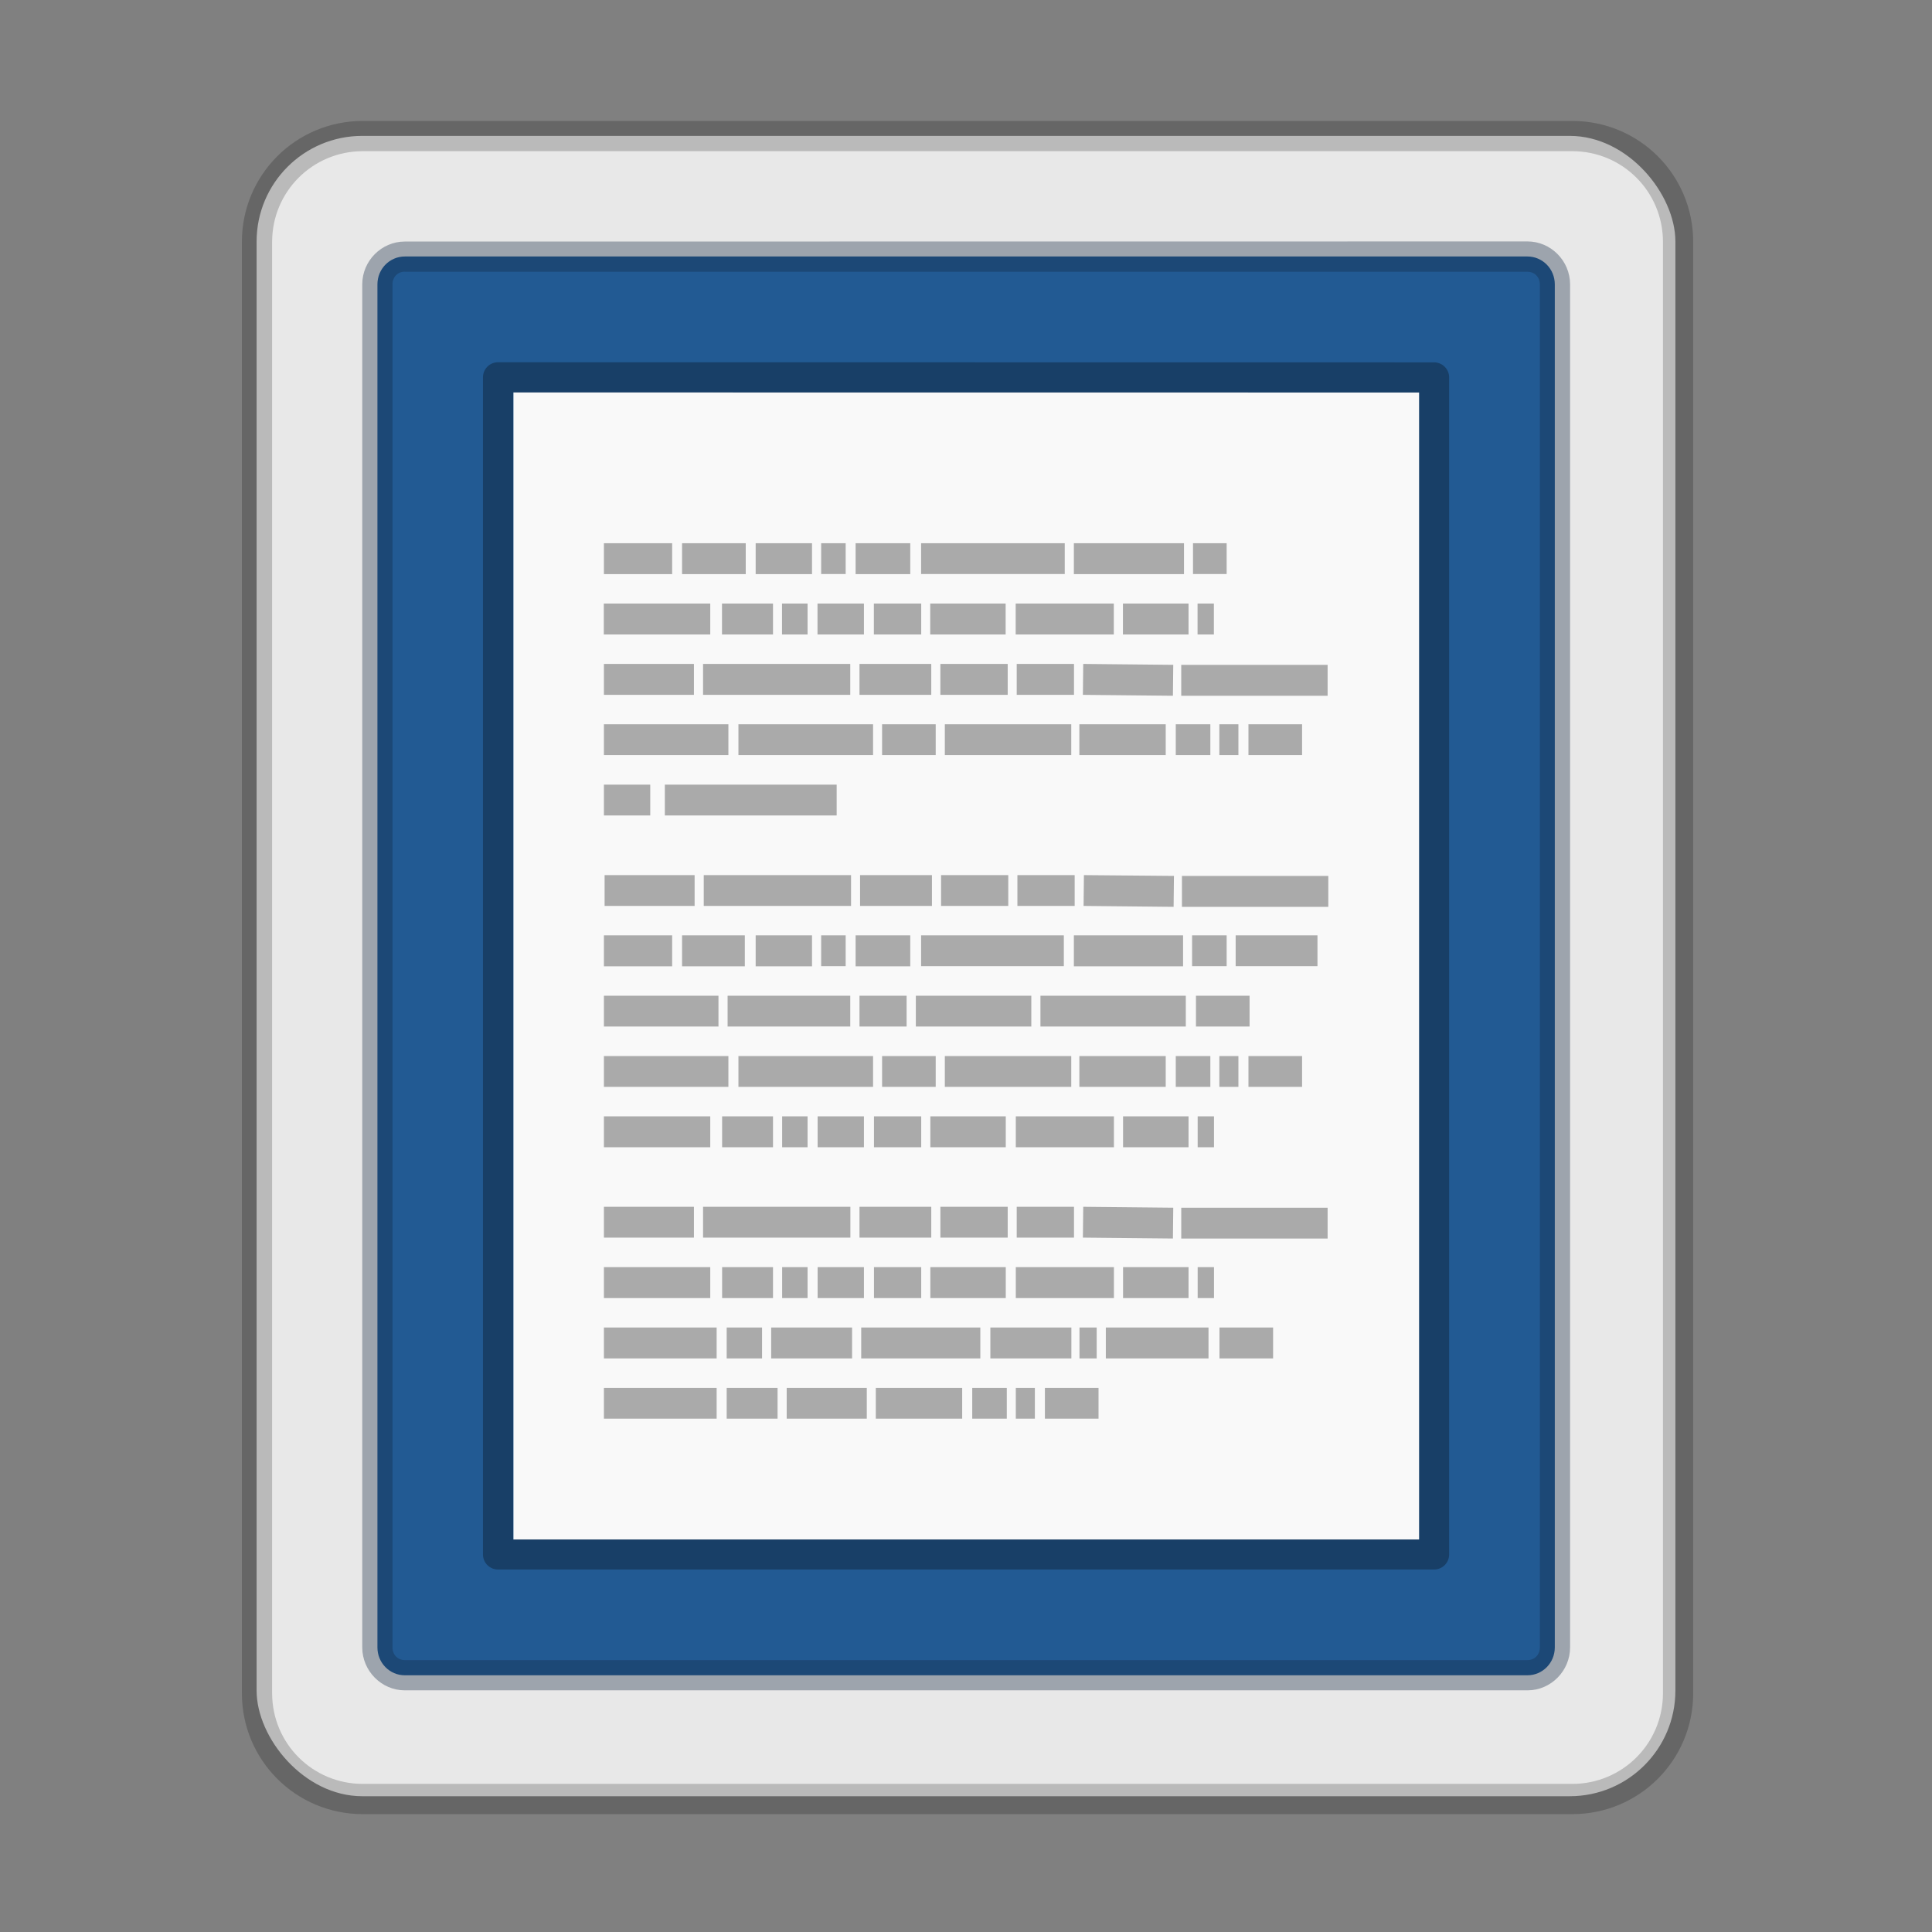 <?xml version="1.0" encoding="UTF-8" standalone="no"?>
<!-- Created with Inkscape (http://www.inkscape.org/) -->

<svg
   width="64"
   height="64"
   viewBox="0 0 16.933 16.933"
   version="1.1"
   id="svg5"
   inkscape:version="1.1.2 (0a00cf5339, 2022-02-04, custom)"
   sodipodi:docname="skanlite.svg"
   xmlns:inkscape="http://www.inkscape.org/namespaces/inkscape"
   xmlns:sodipodi="http://sodipodi.sourceforge.net/DTD/sodipodi-0.dtd"
   xmlns="http://www.w3.org/2000/svg"
   xmlns:svg="http://www.w3.org/2000/svg">
  <rect x="0" y="0" width="16.933" height="16.933" fill="#808080" stroke="none"/>
  <sodipodi:namedview
     id="namedview7"
     pagecolor="#ffffff"
     bordercolor="#666666"
     borderopacity="1.0"
     inkscape:pageshadow="2"
     inkscape:pageopacity="0.0"
     inkscape:pagecheckerboard="0"
     inkscape:document-units="px"
     showgrid="false"
     units="px"
     height="64px"
     showguides="false"
     inkscape:zoom="13.15625"
     inkscape:cx="31.961995"
     inkscape:cy="32"
     inkscape:window-width="1920"
     inkscape:window-height="1019"
     inkscape:window-x="0"
     inkscape:window-y="31"
     inkscape:window-maximized="1"
     inkscape:current-layer="svg5" />
  <defs
     id="defs2" />
  <rect
     style="fill:#e8e8e8;stroke-width:0.529;stroke-linejoin:round;fill-opacity:1"
     id="rect846"
     width="12.435"
     height="14.552"
     x="2.249"
     y="1.191"
     ry="0.926" />
  <path
     d="m 3.548,2.248 h 9.839 c 0.133,0 0.24,0.109 0.24,0.244 V 14.439 c 0,0.135 -0.107,0.244 -0.24,0.244 H 3.548 c -0.133,0 -0.24,-0.109 -0.24,-0.244 V 2.492 c 0,-0.135 0.107,-0.244 0.24,-0.244 z"
     style="overflow:visible;opacity:0.9;fill:#0d4b8a;stroke-width:0.265;marker:none;fill-opacity:1"
     id="path1505" />
  <path
     style="color:#000000;opacity:0.35;fill:#132741;stroke-width:0.265;-inkscape-stroke:none;fill-opacity:1"
     d="M 3.548,2.117 C 3.343,2.117 3.175,2.287 3.175,2.492 V 14.439 c 0,0.205 0.168,0.376 0.373,0.376 h 9.84 c 0.205,0 0.373,-0.171 0.373,-0.376 V 2.492 c 0,-0.205 -0.168,-0.376 -0.373,-0.376 z m 0,0.265 h 9.84 c 0.061,0 0.108,0.046 0.108,0.111 V 14.439 c 0,0.065 -0.047,0.111 -0.108,0.111 H 3.548 c -0.061,0 -0.108,-0.046 -0.108,-0.111 V 2.492 c 0,-0.065 0.047,-0.111 0.108,-0.111 z"
     id="rect16" />
  <path
     d="m 4.5,3.439 7.938,7.937e-4 V 13.493 H 4.5 Z"
     style="fill:#f9f9f9;stroke-width:0.265"
     id="path1298" />
  <path
     style="color:#000000;opacity:0.3;fill:#000000;stroke-width:0.265;stroke-linejoin:round;-inkscape-stroke:none"
     d="M 4.366,3.175 A 0.132,0.132 0 0 0 4.233,3.307 V 13.624 a 0.132,0.132 0 0 0 0.132,0.132 h 8.204 a 0.132,0.132 0 0 0 0.132,-0.132 V 3.308 A 0.132,0.132 0 0 0 12.57,3.176 Z m 0.132,0.265 7.94,5.291e-4 V 13.492 H 4.498 Z"
     id="path10" />
  <path
     style="color:#000000;fill:#aaaaaa;stroke-width:0.265;-inkscape-stroke:none"
     d="M 5.293,4.761 V 5.032 H 5.891 V 4.761 Z m 0.685,0 V 5.032 H 6.536 V 4.761 Z m 0.645,0 V 5.032 H 7.117 V 4.761 Z m 0.574,0 v 0.27 h 0.215 V 4.761 Z m 0.302,0 V 5.032 H 7.978 V 4.761 Z m 0.574,0 v 0.27 h 1.259 V 4.761 Z m 1.339,0 V 5.032 H 10.377 V 4.761 Z m 1.044,0 v 0.27 h 0.295 V 4.761 Z m -5.164,0.529 V 5.561 H 6.225 V 5.29 Z m 1.036,0 V 5.561 H 6.775 V 5.29 Z m 0.526,0 V 5.561 H 7.078 V 5.29 Z m 0.311,0 V 5.561 H 7.572 V 5.29 Z m 0.494,0 V 5.561 H 8.074 V 5.29 Z m 0.494,0 V 5.561 h 0.661 V 5.29 Z m 0.749,0 V 5.561 h 0.86 V 5.29 Z m 0.94,0 V 5.561 H 10.417 V 5.29 Z m 0.654,0 V 5.561 h 0.143 V 5.29 Z M 5.293,5.819 V 6.09 H 6.082 V 5.819 Z m 0.869,0 V 6.09 H 7.452 V 5.819 Z m 1.371,0 V 6.09 H 8.162 V 5.819 Z m 0.709,0 v 0.271 h 0.59 V 5.819 Z m 0.669,0 v 0.271 h 0.502 V 5.819 Z m 0.583,0 -0.003,0.271 0.789,0.008 0.003,-0.271 z m 0.859,0.008 v 0.271 h 1.283 V 5.827 Z M 5.293,6.348 V 6.618 H 6.384 V 6.348 Z m 1.179,0 V 6.618 H 7.652 V 6.348 Z m 1.259,0 v 0.27 h 0.47 V 6.348 Z m 0.55,0 v 0.27 h 1.108 V 6.348 Z m 1.179,0 V 6.618 H 10.217 V 6.348 Z m 0.845,0 v 0.27 h 0.303 V 6.348 Z m 0.382,0 v 0.27 h 0.167 V 6.348 Z m 0.255,0 v 0.27 h 0.47 V 6.348 Z M 5.293,6.877 V 7.147 H 5.699 V 6.877 Z m 0.534,0 v 0.27 h 1.506 V 6.877 Z M 5.299,7.67 V 7.94 H 6.088 V 7.67 Z m 0.869,0 V 7.94 H 7.459 V 7.67 Z m 1.37,0 V 7.94 H 8.168 V 7.67 Z m 0.71,0 v 0.27 h 0.589 V 7.67 Z m 0.669,0 v 0.27 h 0.502 V 7.67 Z m 0.583,0 -0.003,0.27 0.789,0.008 0.003,-0.271 z m 0.859,0.007 v 0.271 h 1.283 V 7.677 Z M 5.293,8.198 V 8.469 H 5.891 V 8.198 Z m 0.685,0 V 8.469 H 6.528 V 8.198 Z m 0.645,0 V 8.469 H 7.117 V 8.198 Z m 0.574,0 v 0.27 h 0.215 V 8.198 Z m 0.302,0 V 8.469 H 7.978 V 8.198 Z m 0.574,0 v 0.27 h 1.251 V 8.198 Z m 1.339,0 V 8.469 H 10.369 V 8.198 Z m 1.036,0 v 0.27 h 0.303 V 8.198 Z m 0.382,0 v 0.27 h 0.717 V 8.198 Z M 5.293,8.727 V 8.997 H 6.297 V 8.727 Z m 1.084,0 V 8.997 H 7.452 V 8.727 Z m 1.156,0 V 8.997 H 7.946 V 8.727 Z m 0.494,0 v 0.27 h 1.012 V 8.727 Z m 1.092,0 V 8.997 H 10.393 V 8.727 Z m 1.363,0 v 0.27 h 0.47 V 8.727 Z M 5.293,9.256 V 9.526 H 6.384 V 9.256 Z m 1.179,0 V 9.526 H 7.652 V 9.256 Z m 1.259,0 v 0.27 h 0.47 V 9.256 Z m 0.55,0 v 0.27 h 1.108 V 9.256 Z m 1.179,0 V 9.526 H 10.217 V 9.256 Z m 0.845,0 v 0.27 h 0.303 V 9.256 Z m 0.382,0 v 0.27 h 0.167 V 9.256 Z m 0.255,0 v 0.27 h 0.47 V 9.256 Z M 5.293,9.784 v 0.271 H 6.225 V 9.784 Z m 1.036,0 v 0.271 H 6.775 V 9.784 Z m 0.526,0 v 0.271 H 7.078 V 9.784 Z m 0.311,0 v 0.271 H 7.572 V 9.784 Z m 0.494,0 v 0.271 H 8.074 V 9.784 Z m 0.494,0 v 0.271 h 0.661 V 9.784 Z m 0.749,0 v 0.271 h 0.86 V 9.784 Z m 0.94,0 v 0.271 H 10.417 V 9.784 Z m 0.654,0 v 0.271 h 0.143 V 9.784 Z m -5.204,0.793 v 0.27 h 0.789 v -0.27 z m 0.869,0 v 0.27 h 1.291 v -0.27 z m 1.371,0 v 0.27 h 0.629 v -0.27 z m 0.709,0 v 0.27 h 0.59 v -0.27 z m 0.669,0 v 0.27 h 0.502 v -0.27 z m 0.583,0 -0.003,0.27 0.789,0.008 0.003,-0.27 z m 0.859,0.008 v 0.27 h 1.283 V 10.585 Z M 5.293,11.106 v 0.271 H 6.225 V 11.106 Z m 1.036,0 v 0.271 H 6.775 V 11.106 Z m 0.526,0 v 0.271 H 7.078 V 11.106 Z m 0.311,0 v 0.271 H 7.572 V 11.106 Z m 0.494,0 v 0.271 H 8.074 V 11.106 Z m 0.494,0 v 0.271 h 0.661 V 11.106 Z m 0.749,0 v 0.271 h 0.86 V 11.106 Z m 0.94,0 v 0.271 H 10.417 V 11.106 Z m 0.654,0 v 0.271 h 0.143 V 11.106 Z m -5.204,0.529 v 0.271 H 6.281 V 11.635 Z m 1.076,0 v 0.271 H 6.679 V 11.635 Z m 0.39,0 v 0.271 H 7.468 V 11.635 Z m 0.789,0 v 0.271 H 8.592 V 11.635 Z m 1.132,0 v 0.271 h 0.71 V 11.635 Z m 0.781,0 v 0.271 h 0.151 V 11.635 Z m 0.231,0 v 0.271 H 10.592 V 11.635 Z m 0.996,0 v 0.271 h 0.47 V 11.635 Z m -5.395,0.529 v 0.27 h 0.988 v -0.27 z m 1.076,0 v 0.27 h 0.446 v -0.27 z m 0.526,0 v 0.27 h 0.702 v -0.27 z m 0.781,0 v 0.27 h 0.757 v -0.27 z m 0.845,0 v 0.27 h 0.303 v -0.27 z m 0.382,0 v 0.27 h 0.167 v -0.27 z m 0.255,0 v 0.27 h 0.47 v -0.27 z"
     id="path12" />
  <path
     id="rect1030"
     style="opacity:0.2;fill:#000000;stroke-width:2;stroke-linejoin:round"
     d="M 12 4 C 9.784 4 8 5.784 8 8 L 8 56 C 8 58.216 9.784 60 12 60 L 52 60 C 54.216 60 56 58.216 56 56 L 56 8 C 56 5.784 54.216 4 52 4 L 12 4 z M 12 5 L 52 5 C 53.662 5 55 6.338 55 8 L 55 56 C 55 57.662 53.662 59 52 59 L 12 59 C 10.338 59 9 57.662 9 56 L 9 8 C 9 6.338 10.338 5 12 5 z "
     transform="scale(0.265)" />
</svg>
